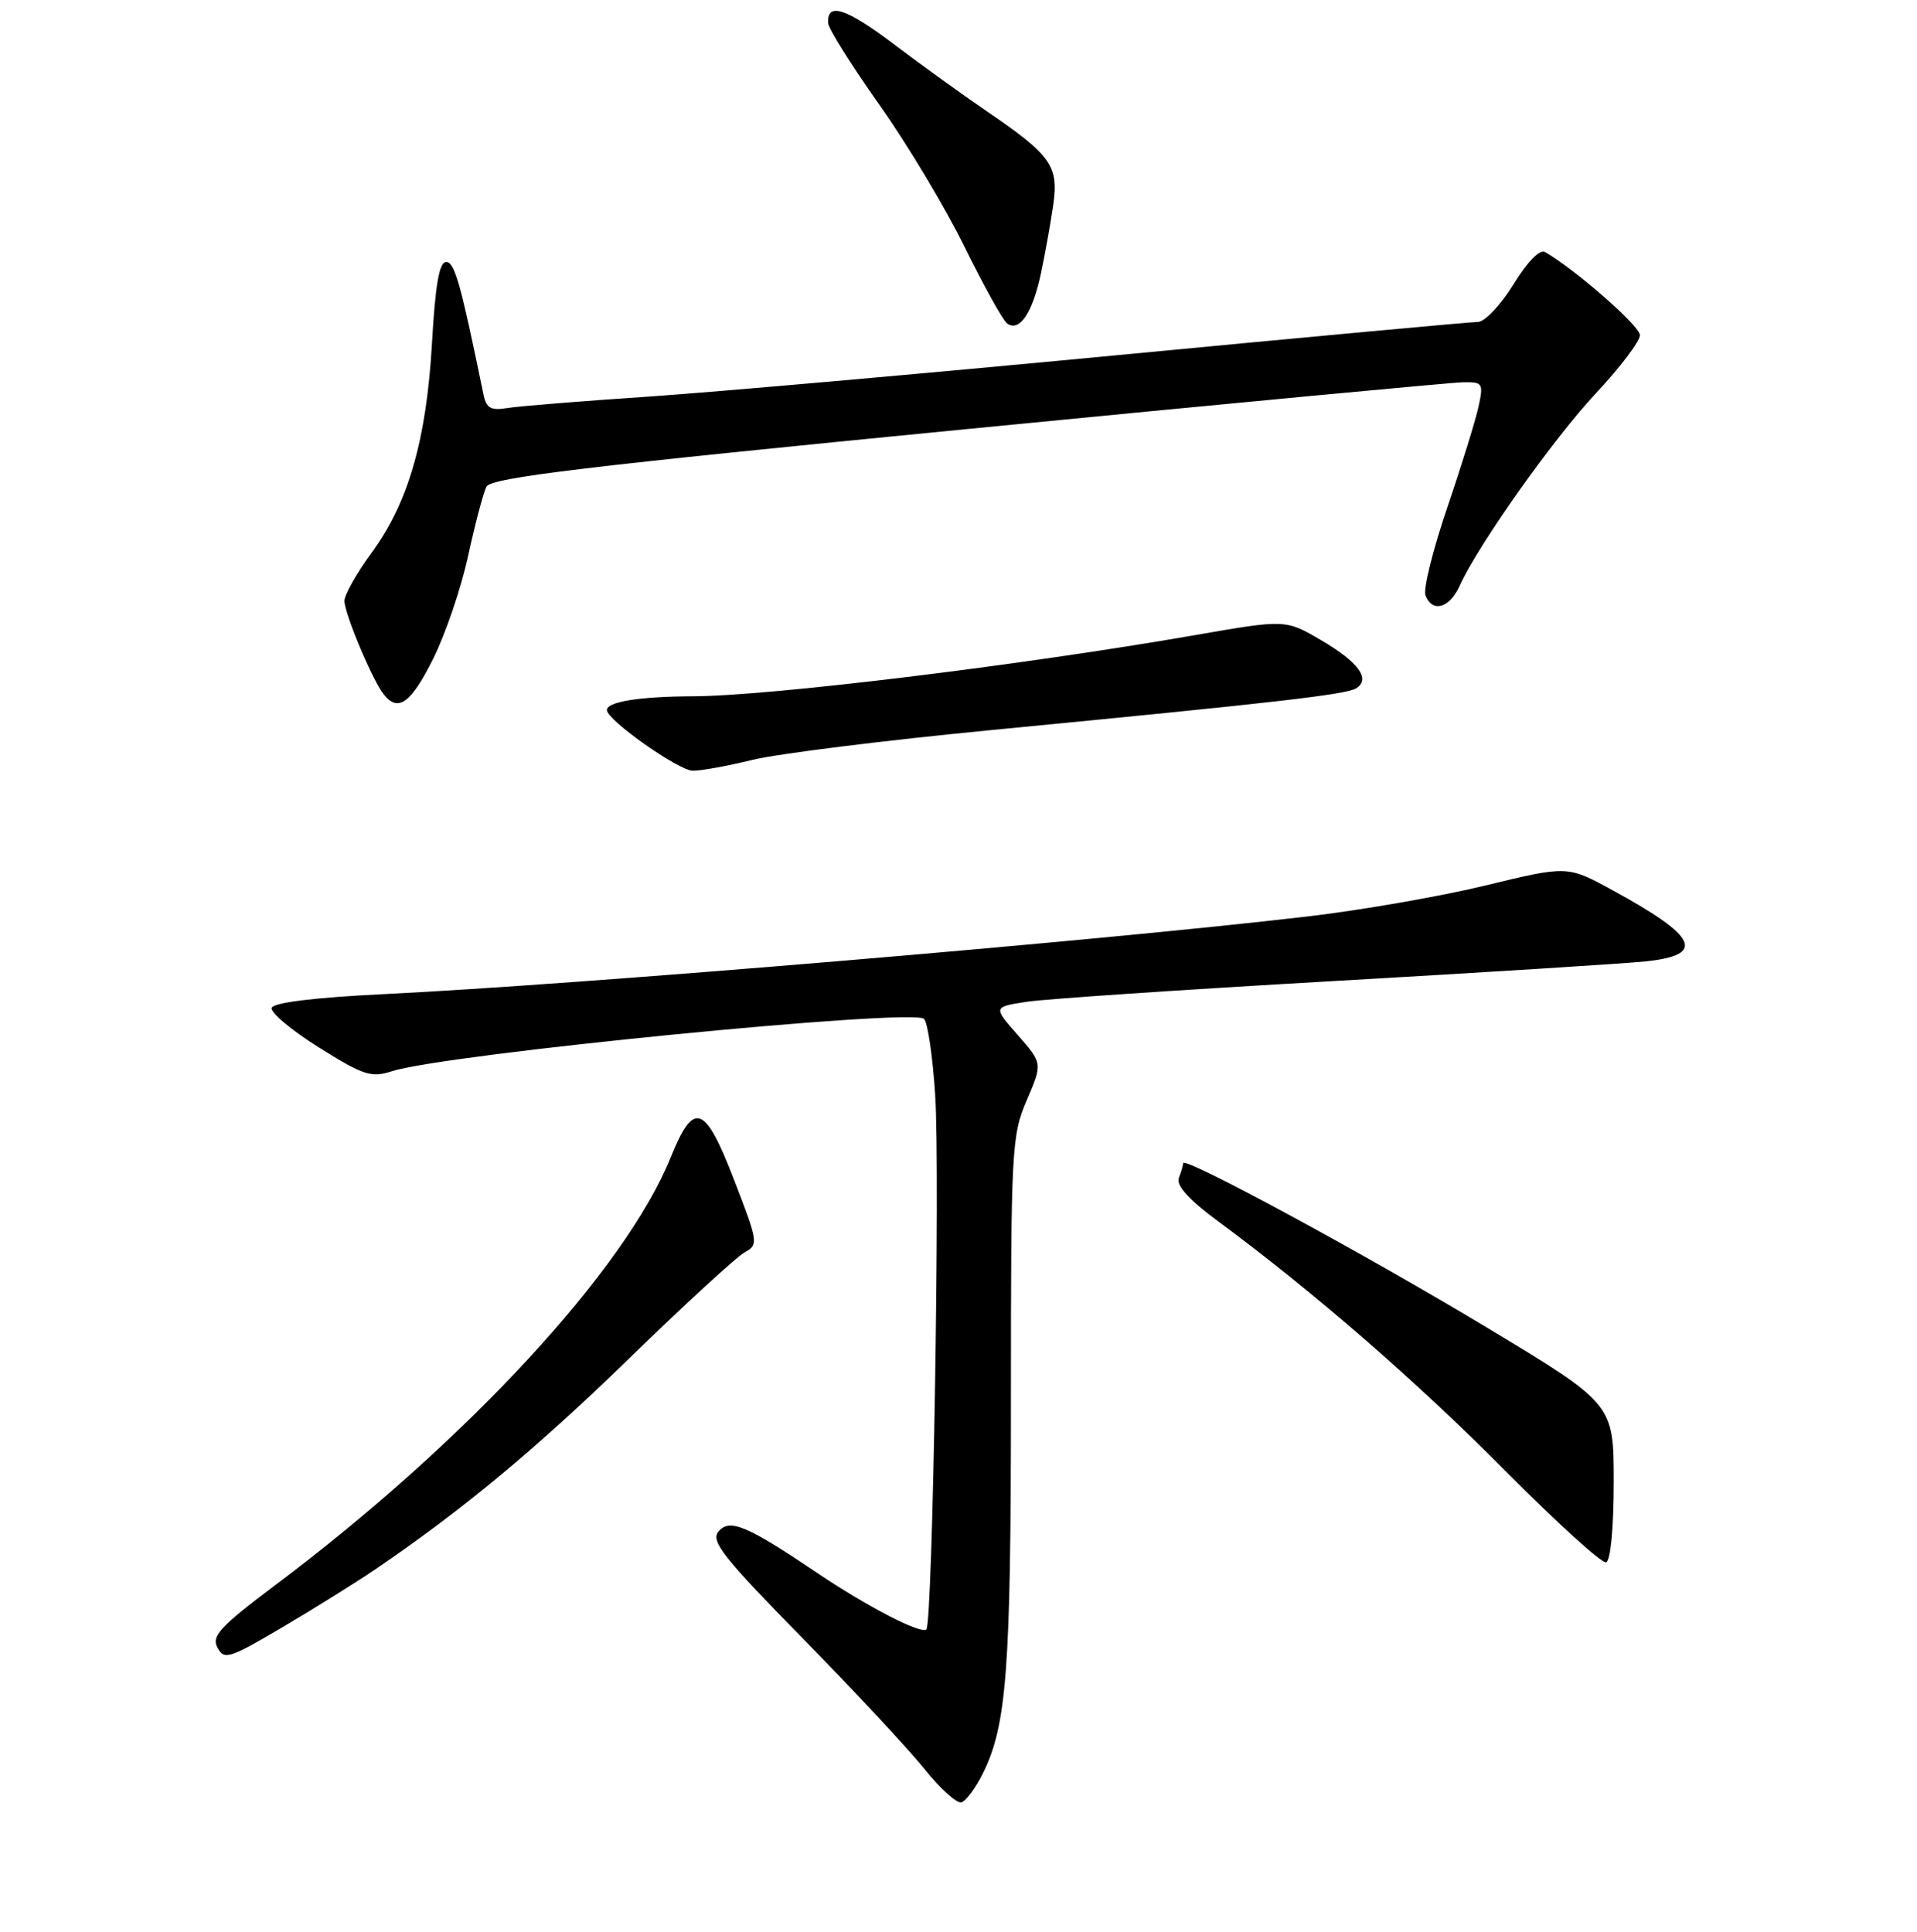 <?xml version="1.0" encoding="UTF-8" standalone="no"?>
<!DOCTYPE svg PUBLIC "-//W3C//DTD SVG 1.1//EN" "http://www.w3.org/Graphics/SVG/1.1/DTD/svg11.dtd" >
<svg xmlns="http://www.w3.org/2000/svg" xmlns:xlink="http://www.w3.org/1999/xlink" version="1.1" viewBox="0 0 256 258">
 <g >
 <path fill="currentColor"
d=" M 131.24 236.89 C 134.44 230.45 135.00 223.04 135.00 187.30 C 135.00 153.44 135.09 151.65 137.12 146.95 C 139.23 142.03 139.23 142.03 135.93 138.26 C 132.62 134.50 132.62 134.50 137.06 133.81 C 139.50 133.43 157.93 132.19 178.00 131.04 C 198.07 129.89 216.86 128.71 219.75 128.41 C 227.85 127.56 226.74 125.13 215.41 118.94 C 209.33 115.61 209.33 115.61 198.41 118.26 C 192.41 119.72 181.65 121.59 174.50 122.42 C 145.78 125.77 77.64 131.49 51.08 132.79 C 41.95 133.24 36.53 133.91 36.29 134.61 C 36.09 135.23 38.92 137.61 42.58 139.90 C 48.55 143.64 49.56 143.97 52.37 143.07 C 59.55 140.77 121.78 134.65 123.39 136.08 C 123.88 136.52 124.56 141.12 124.89 146.30 C 125.55 156.49 124.55 216.78 123.71 217.63 C 123.01 218.32 115.71 214.54 109.00 210.00 C 99.73 203.75 97.42 202.78 95.94 204.57 C 94.88 205.85 96.59 208.02 107.16 218.79 C 114.02 225.78 121.35 233.65 123.46 236.28 C 125.57 238.92 127.79 240.92 128.40 240.73 C 129.00 240.54 130.28 238.82 131.24 236.89 Z  M 50.00 209.69 C 61.66 201.77 71.60 193.52 84.00 181.46 C 91.42 174.24 98.37 167.86 99.43 167.28 C 101.31 166.25 101.26 165.94 98.02 157.56 C 94.12 147.46 92.65 146.95 89.56 154.60 C 83.50 169.59 62.27 192.56 36.78 211.70 C 29.37 217.27 28.21 218.52 29.04 220.07 C 29.94 221.75 30.62 221.53 37.76 217.32 C 42.02 214.80 47.52 211.37 50.00 209.69 Z  M 215.50 197.93 C 215.50 187.52 215.50 187.52 198.50 177.28 C 182.19 167.45 158.00 154.36 158.00 155.36 C 158.00 155.62 157.74 156.51 157.43 157.33 C 157.04 158.34 158.75 160.23 162.68 163.13 C 175.52 172.63 189.12 184.45 200.99 196.42 C 207.86 203.34 213.93 208.86 214.49 208.67 C 215.08 208.47 215.50 204.05 215.50 197.93 Z  M 100.50 101.49 C 103.80 100.68 118.20 98.88 132.50 97.50 C 170.36 93.85 179.75 92.77 181.09 91.94 C 183.08 90.71 181.44 88.45 176.43 85.51 C 171.68 82.73 171.68 82.73 159.59 84.83 C 136.22 88.89 102.73 92.97 92.50 93.00 C 85.34 93.03 80.96 93.74 81.05 94.87 C 81.15 96.24 90.62 102.92 92.50 102.94 C 93.60 102.96 97.20 102.30 100.50 101.49 Z  M 57.83 88.02 C 59.48 84.73 61.58 78.54 62.51 74.27 C 63.44 70.00 64.54 65.83 64.96 65.00 C 65.57 63.80 78.23 62.28 129.11 57.31 C 163.97 53.90 193.77 51.09 195.33 51.06 C 198.00 51.00 198.12 51.18 197.46 54.25 C 197.08 56.04 195.20 62.12 193.28 67.76 C 191.36 73.40 190.05 78.68 190.36 79.51 C 191.27 81.88 193.57 81.25 194.92 78.25 C 197.40 72.78 207.40 58.64 213.14 52.51 C 216.36 49.07 219.00 45.58 219.00 44.77 C 219.00 43.55 210.53 36.12 206.34 33.67 C 205.63 33.26 203.98 34.94 202.10 38.00 C 200.40 40.75 198.27 43.00 197.36 43.00 C 196.45 43.00 174.73 45.00 149.10 47.45 C 123.47 49.90 95.30 52.38 86.50 52.98 C 77.70 53.57 69.27 54.25 67.76 54.50 C 65.55 54.86 64.94 54.52 64.57 52.72 C 61.49 37.73 60.72 35.00 59.58 35.00 C 58.66 35.00 58.13 38.02 57.69 45.80 C 56.95 58.75 54.53 67.15 49.62 73.84 C 47.63 76.55 46.00 79.44 46.00 80.26 C 46.00 81.95 49.74 90.86 51.25 92.75 C 53.17 95.17 54.87 93.94 57.83 88.02 Z  M 139.02 36.48 C 139.60 33.74 140.34 29.58 140.67 27.23 C 141.38 22.15 140.32 20.68 131.79 14.87 C 128.64 12.73 123.08 8.71 119.42 5.94 C 112.97 1.06 110.39 0.23 110.60 3.11 C 110.66 3.87 113.73 8.76 117.42 13.98 C 121.12 19.19 126.24 27.74 128.81 32.98 C 131.39 38.21 133.94 42.82 134.50 43.21 C 136.15 44.39 137.91 41.76 139.02 36.48 Z "/>
</g>
</svg>